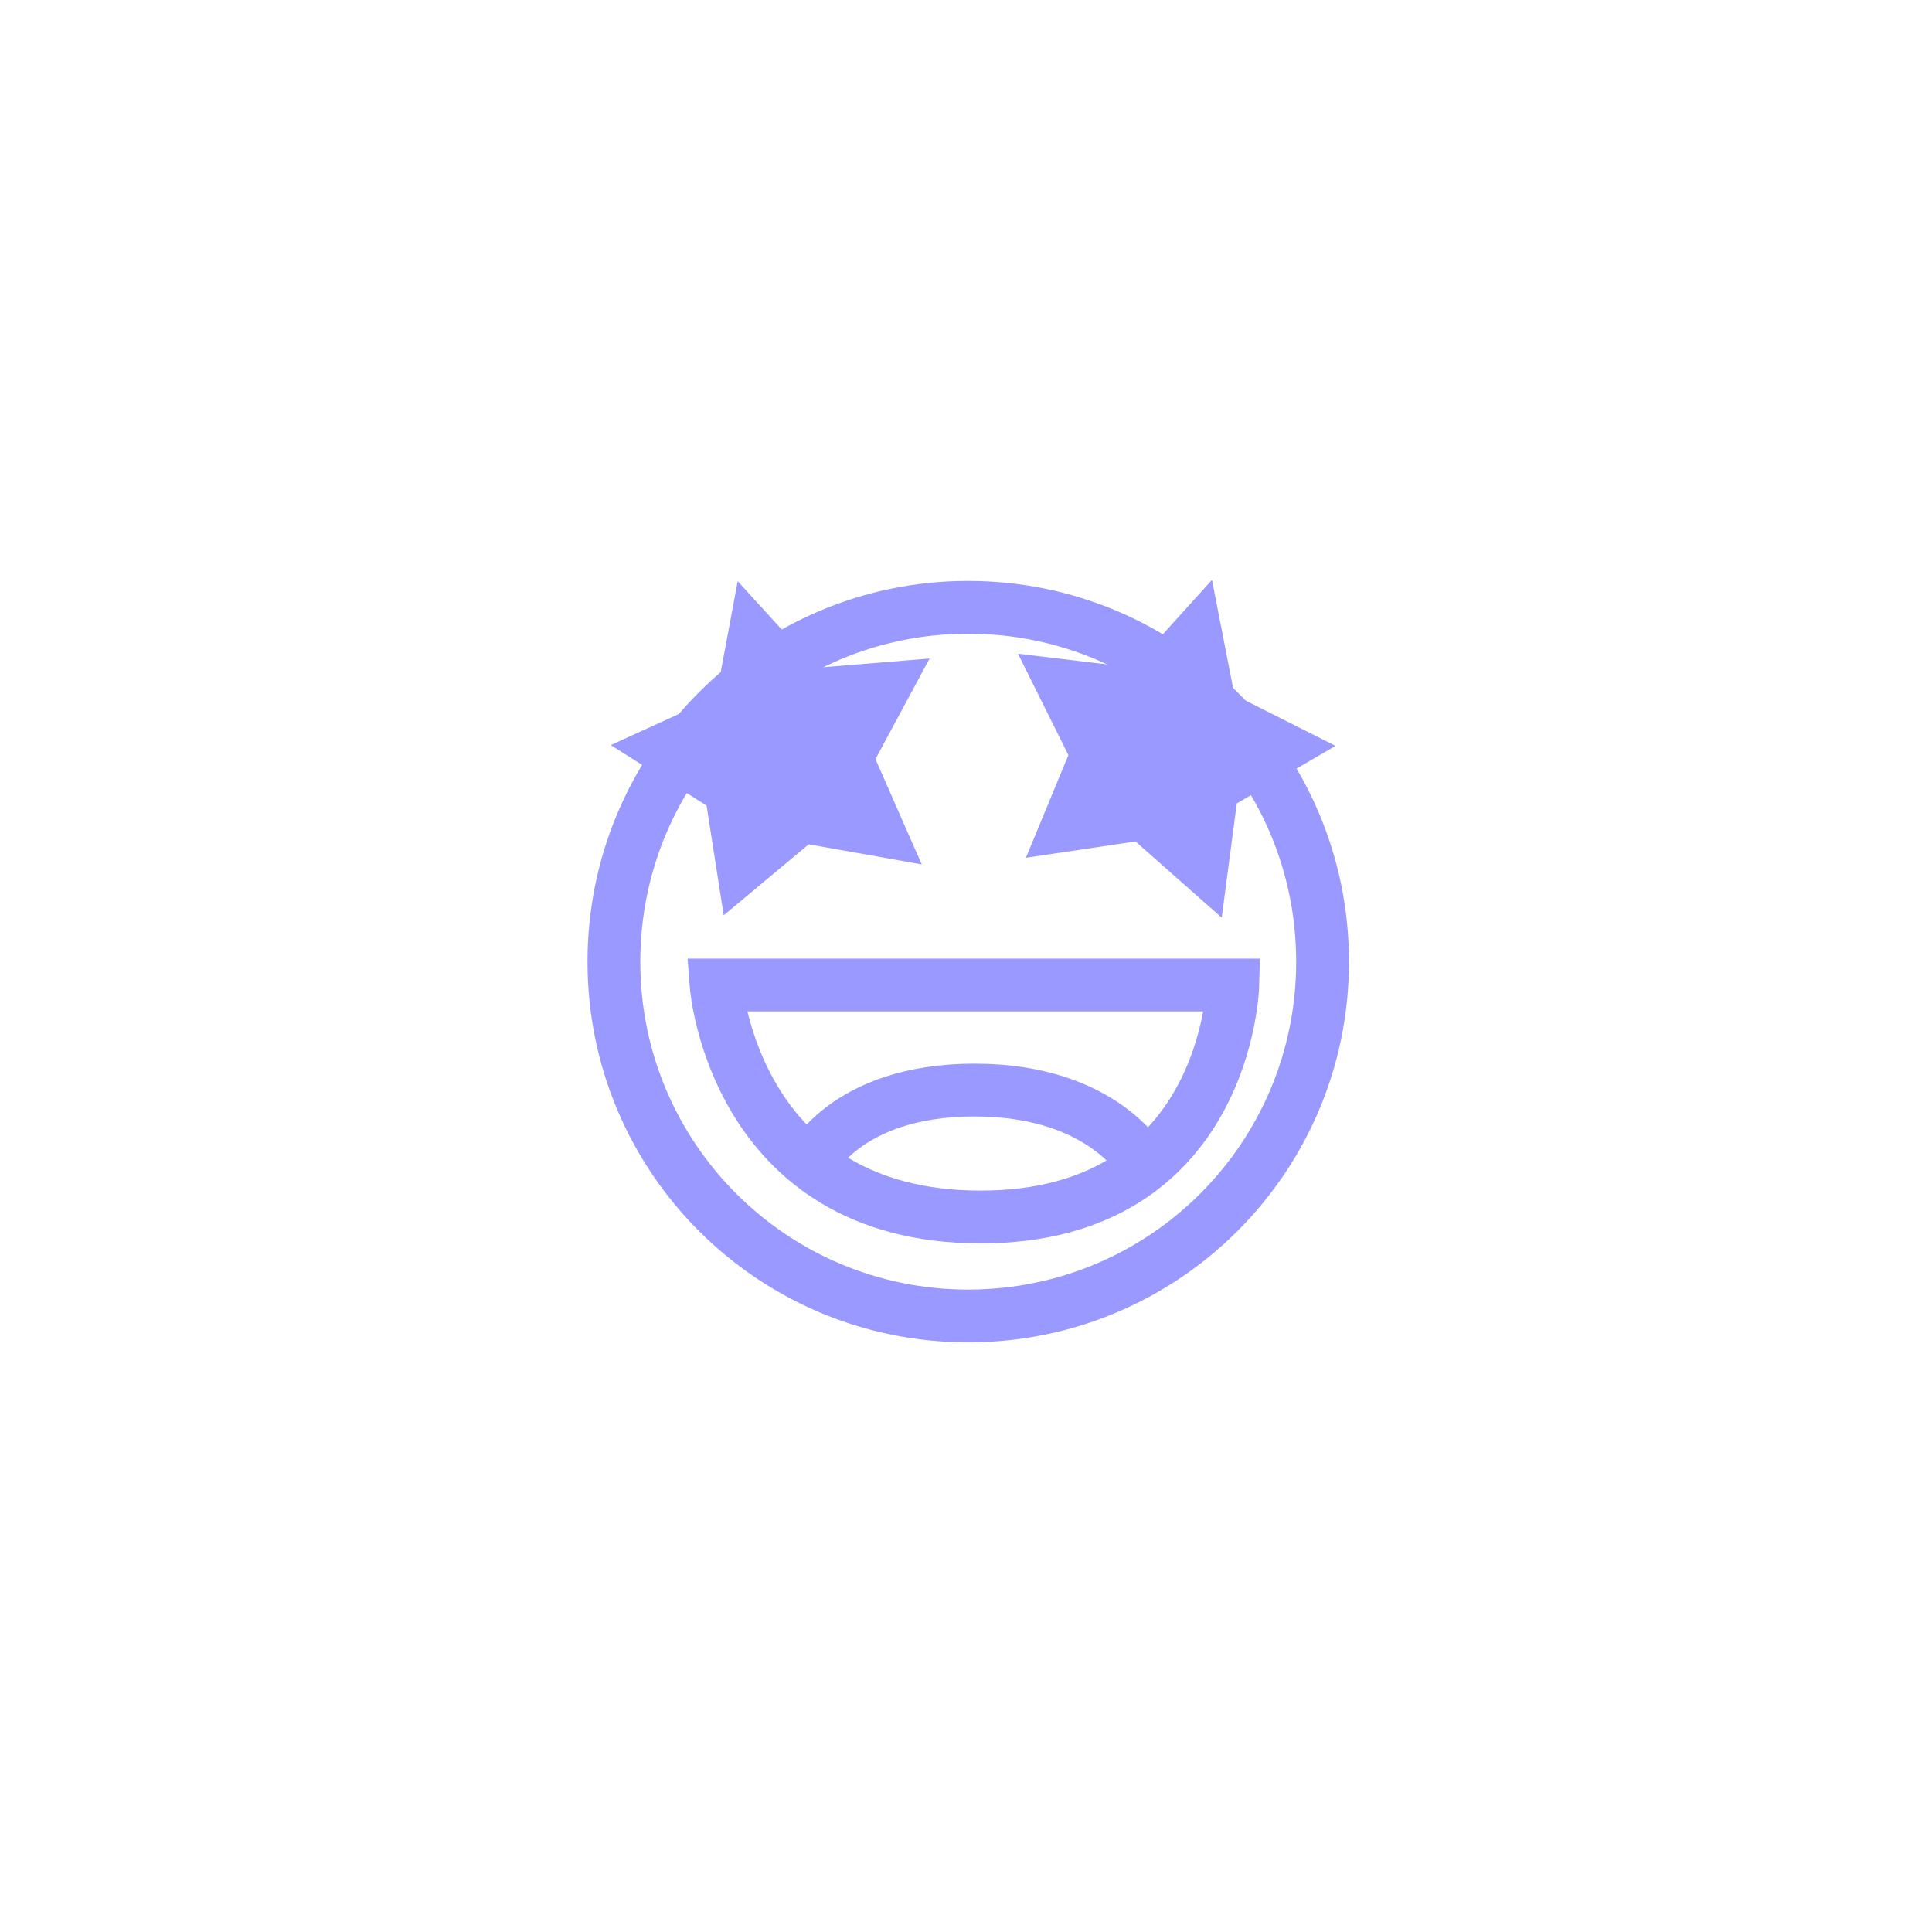 <svg version="1.2" xmlns="http://www.w3.org/2000/svg" viewBox="0 0 732 732" width="100" height="100"><style>.a{fill:none;stroke:#99f;stroke-miterlimit:100;stroke-width:20}.b{fill:#99f}</style><path class="a" d="m366.8 498.6c-74.2 0-134.2-60-134.2-134.2 0-74.3 60-134.3 134.2-134.3 74.3 0 134.3 60 134.3 134.3 0 74.2-60 134.2-134.3 134.2z"/><path class="a" d="m433.7 441.8c0 0-14.8-28.8-64.5-28.8-49.8 0-62.8 28.8-62.8 28.8"/><path class="b" d="m279.5 220.2l-8.2 43.9-39.9 18.2 36.3 22.9 6.5 41.6 32.2-27 42.8 7.6-17.6-39.8 20.6-38.1-42.8 3.5zm0 0l-8.2 44-39.9 18.1 36.3 22.9 6.5 41.6 32.2-26.9 42.8 7.6-17.5-39.9 20.5-38.1-42.8 3.5z"/><path class="b" d="m459.2 219.7l-29.9 33.2-43.5-5.2 19.1 38.4-16.2 38.9 41.6-6.2 32.6 28.8 5.7-43.2 37.4-21.8-38.3-19.3zm0 0l-30 33.2-43.5-5.2 19.1 38.4-16.1 38.9 41.5-6.2 32.6 28.8 5.8-43.2 37.3-21.8-38.3-19.3z"/><path class="a" d="m467.1 373.2h-195.8c0 0 6.7 87.9 100.2 87.9 93.5 0 95.6-87.9 95.6-87.9z"/></svg>